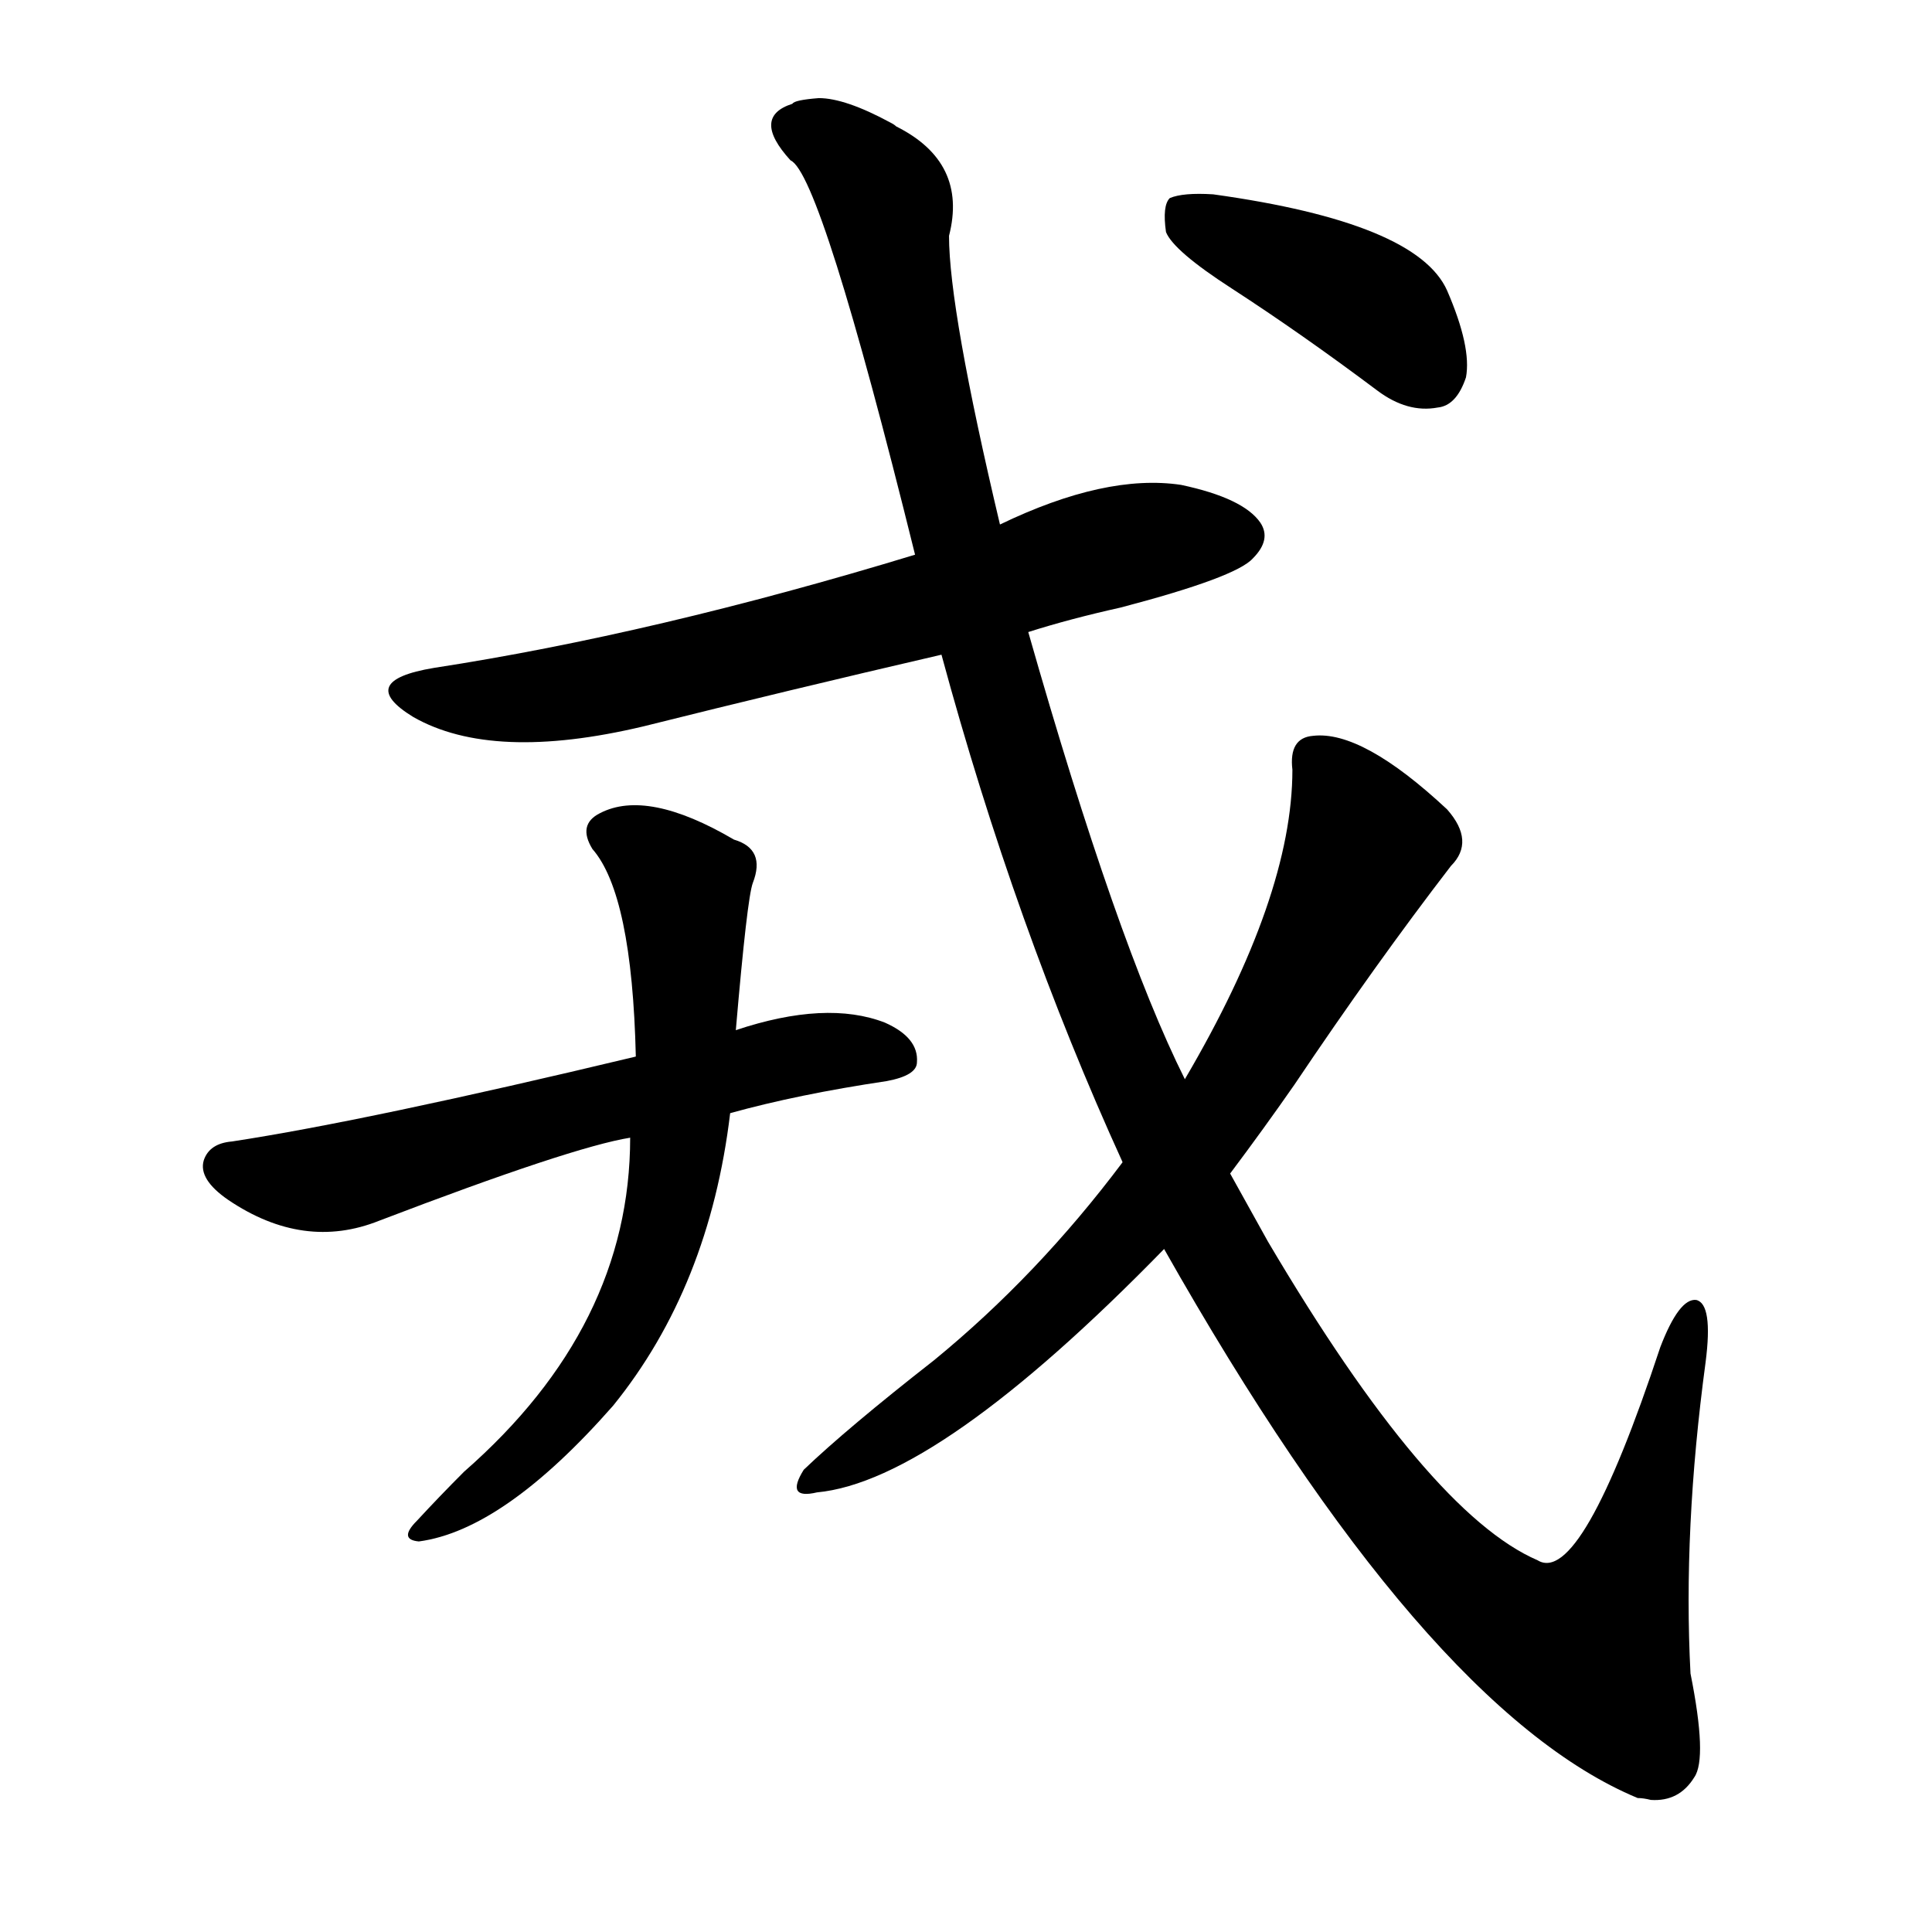 <svg version="1.1" viewBox="0 0 1024 1024" xmlns="http://www.w3.org/2000/svg">
  
  <g transform="scale(1, -1) translate(0, -900)">
    <style type="text/css">
        .origin {display:none;}
        .hide {display:none;}
        .stroke {fill: #000000;}
    </style>

    <path d="M 545 565 Q 567 572 594 578 Q 655 594 664 604 Q 674 614 668 623 Q 659 636 626 643 Q 586 649 530 622 L 485 606 Q 347 564 230 546 Q 188 539 219 520 Q 261 496 341 515 Q 417 534 499 553 L 545 565 Z" fill="lightgray" class="stroke"/>
    <path d="M 387 310 Q 423 320 470 327 Q 486 330 486 337 Q 487 350 469 358 Q 438 370 390 354 L 337 340 Q 195 306 123 295 Q 111 294 108 285 Q 105 275 121 264 Q 161 237 201 253 Q 303 292 334 297 L 387 310 Z" fill="lightgray" class="stroke"/>
    <path d="M 334 297 Q 334 197 246 120 Q 233 107 221 94 Q 211 84 222 83 Q 267 89 325 155 Q 376 218 387 310 L 390 354 Q 396 424 399 432 Q 406 450 389 455 Q 343 482 318 469 Q 306 463 314 450 Q 335 426 337 340 L 334 297 Z" fill="lightgray" class="stroke"/>
    <path d="M 617 238 Q 755 -6 868 -53 Q 871 -53 875 -54 Q 890 -55 898 -42 Q 905 -32 896 13 Q 892 89 904 178 Q 908 209 899 211 Q 890 212 880 186 Q 838 59 815 73 Q 757 98 672 242 Q 662 260 652 278 L 628 328 Q 592 400 545 565 L 530 622 Q 503 736 503 775 Q 513 814 475 833 Q 474 834 472 835 Q 448 848 434 848 Q 421 847 420 845 Q 398 838 419 815 Q 435 808 485 606 L 499 553 Q 538 409 595 284 L 617 238 Z" fill="lightgray" class="stroke"/>
    <path d="M 595 284 Q 550 224 495 179 Q 449 143 426 121 Q 416 105 433 109 Q 497 115 617 238 L 652 278 Q 670 302 686 325 Q 729 389 769 441 Q 782 454 767 471 Q 722 513 696 510 Q 683 509 685 492 Q 685 425 628 328 L 595 284 Z" fill="lightgray" class="stroke"/>
    <path d="M 653 747 Q 690 723 730 693 Q 746 681 762 684 Q 772 685 777 700 Q 780 716 767 746 Q 751 782 643 797 Q 627 798 620 795 Q 616 791 618 777 Q 622 767 653 747 Z" fill="lightgray" class="stroke"/></g>
</svg>